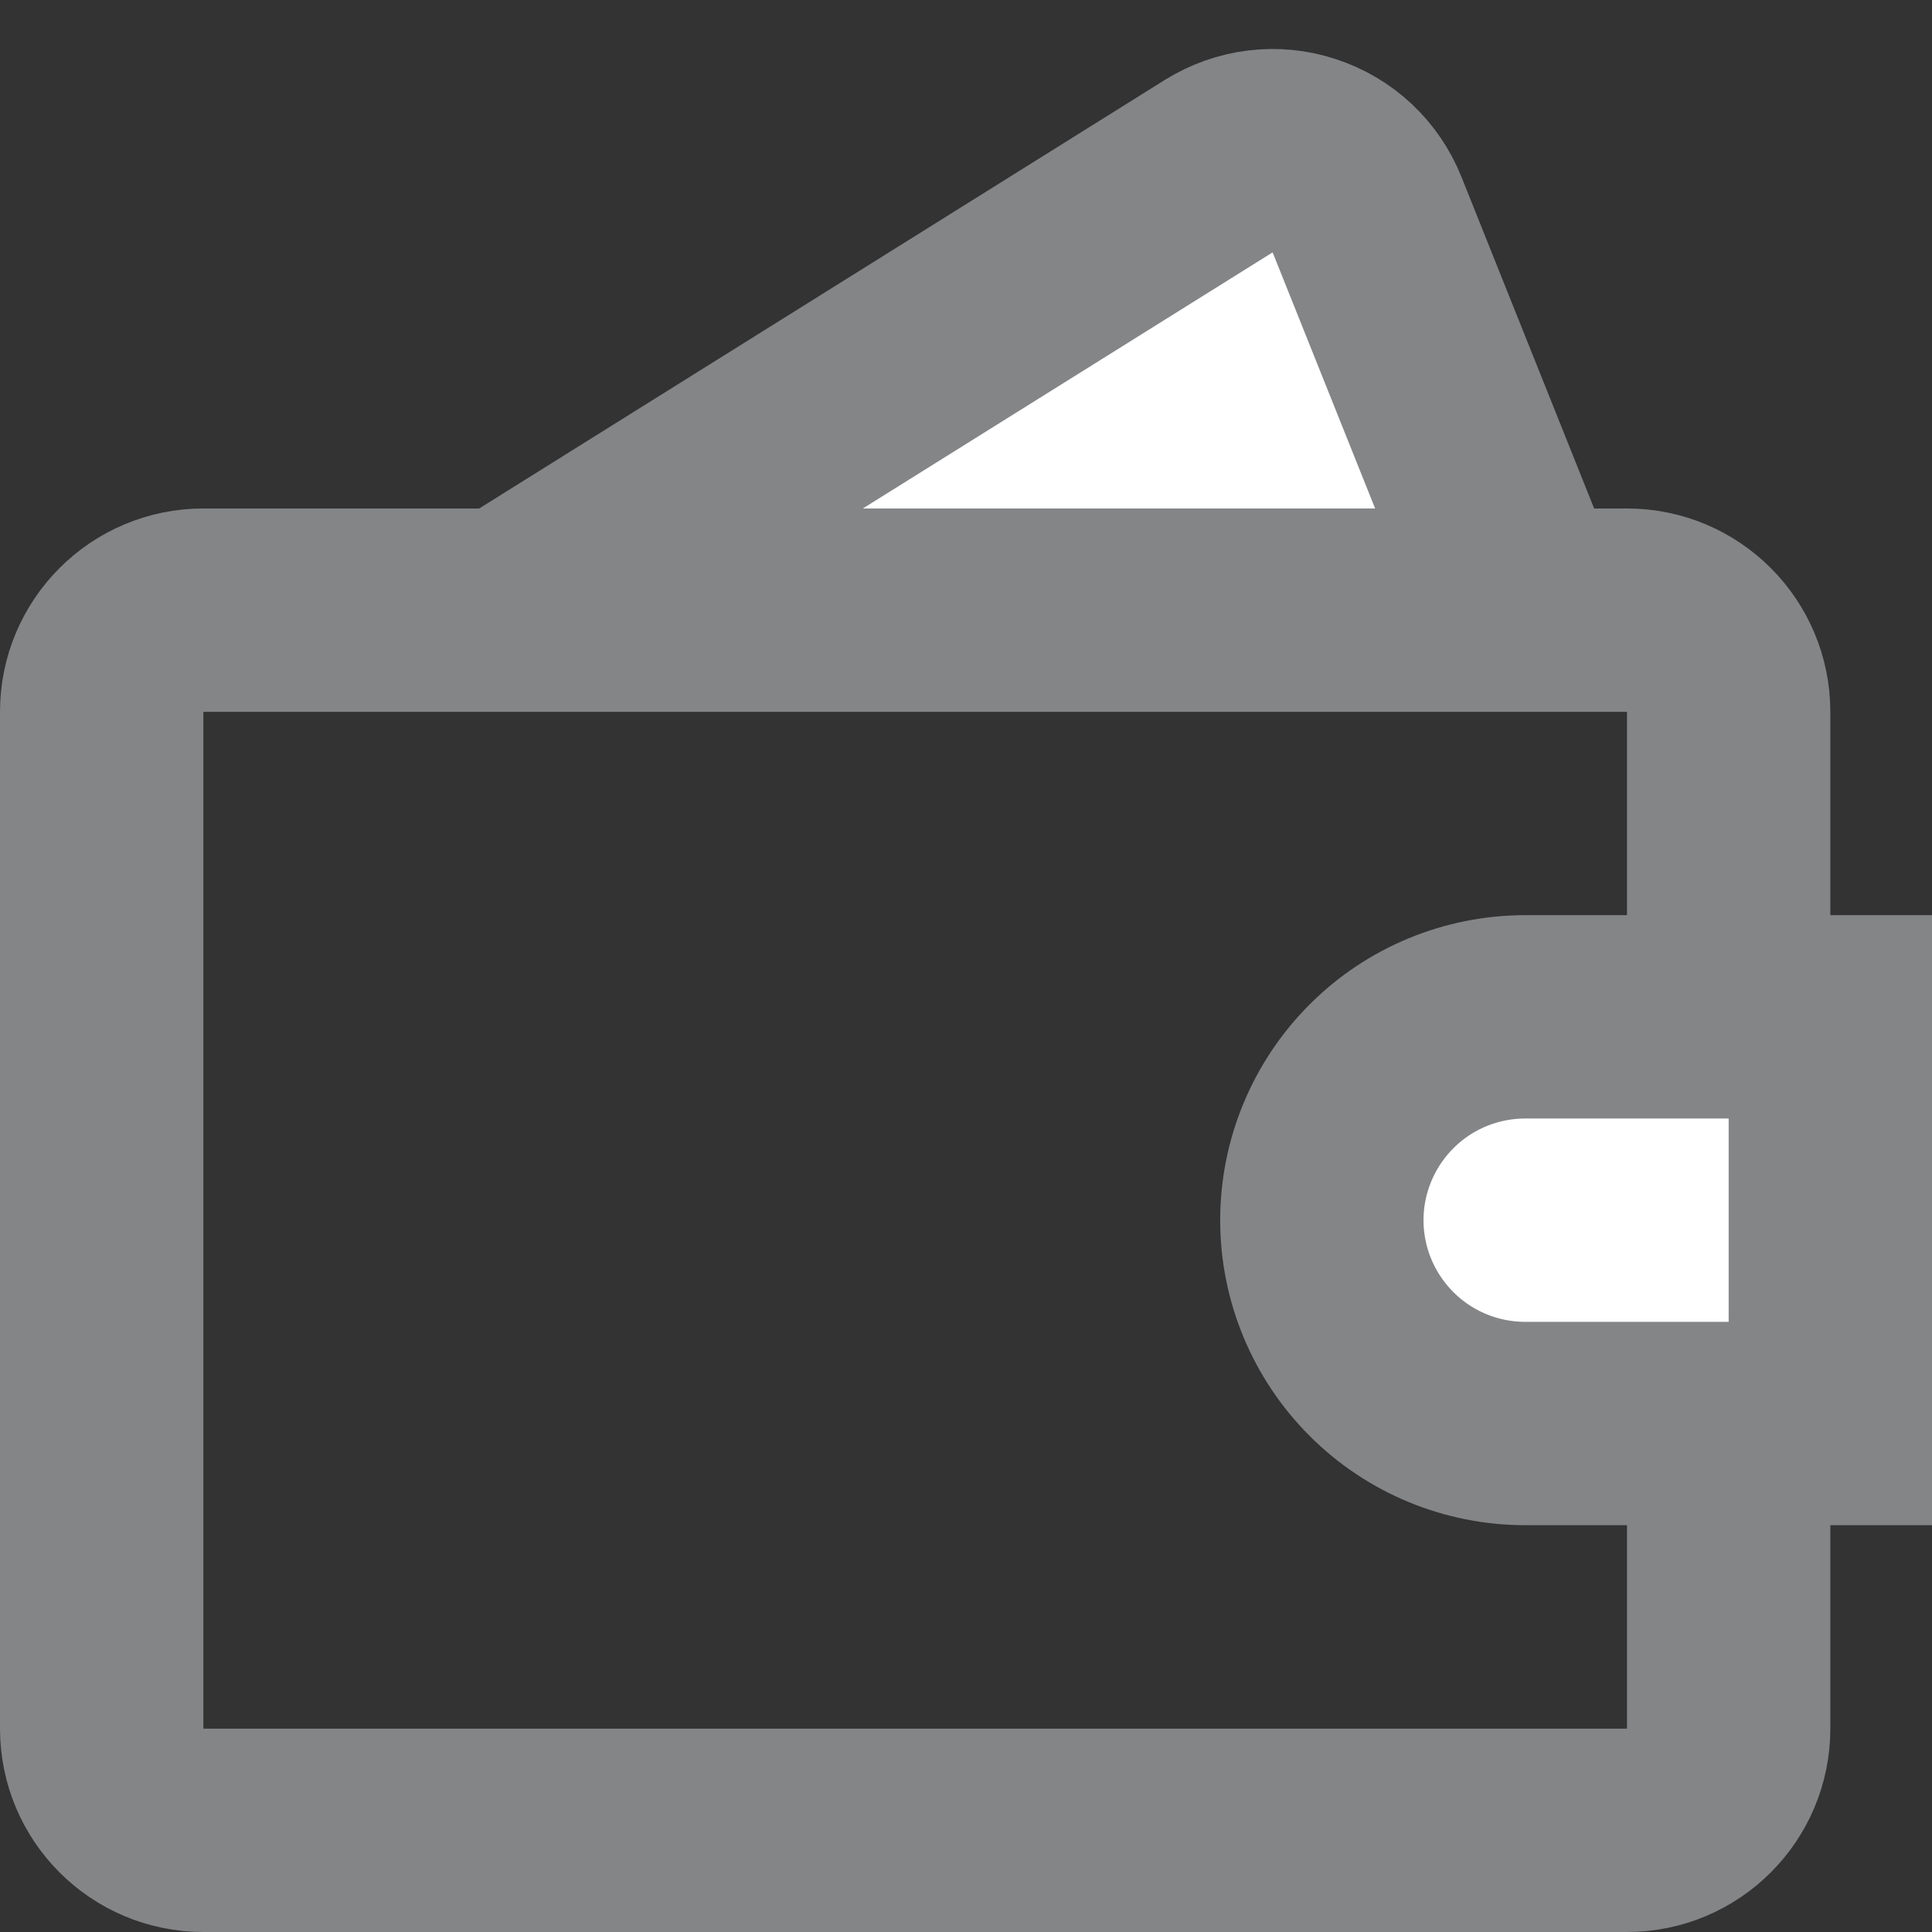 <svg width="16" height="16" viewBox="0 0 16 16" fill="none" xmlns="http://www.w3.org/2000/svg">
<rect x="0" y="0" width="16" height="16" fill="#333333" stroke="none"/>
<path d="M13.474 5.053H1.684C1.219 5.053 0.842 5.43 0.842 5.895V14.316C0.842 14.781 1.219 15.158 1.684 15.158H13.474C13.939 15.158 14.316 14.781 14.316 14.316V5.895C14.316 5.43 13.939 5.053 13.474 5.053Z" stroke="#848587" stroke-width="1.684"/>
<path d="M10.093 1.376L4.21 5.053H12.632L11.321 1.777C11.275 1.662 11.205 1.56 11.115 1.475C11.025 1.391 10.918 1.328 10.801 1.29C10.684 1.251 10.56 1.239 10.438 1.254C10.315 1.269 10.198 1.311 10.093 1.376ZM10.947 10.105C10.947 9.659 11.125 9.23 11.441 8.914C11.756 8.598 12.185 8.421 12.632 8.421H15.158V11.789H12.632C12.185 11.789 11.756 11.612 11.441 11.296C11.125 10.98 10.947 10.552 10.947 10.105Z" fill="white" stroke="#848587" stroke-width="1.684"/>
</svg>
